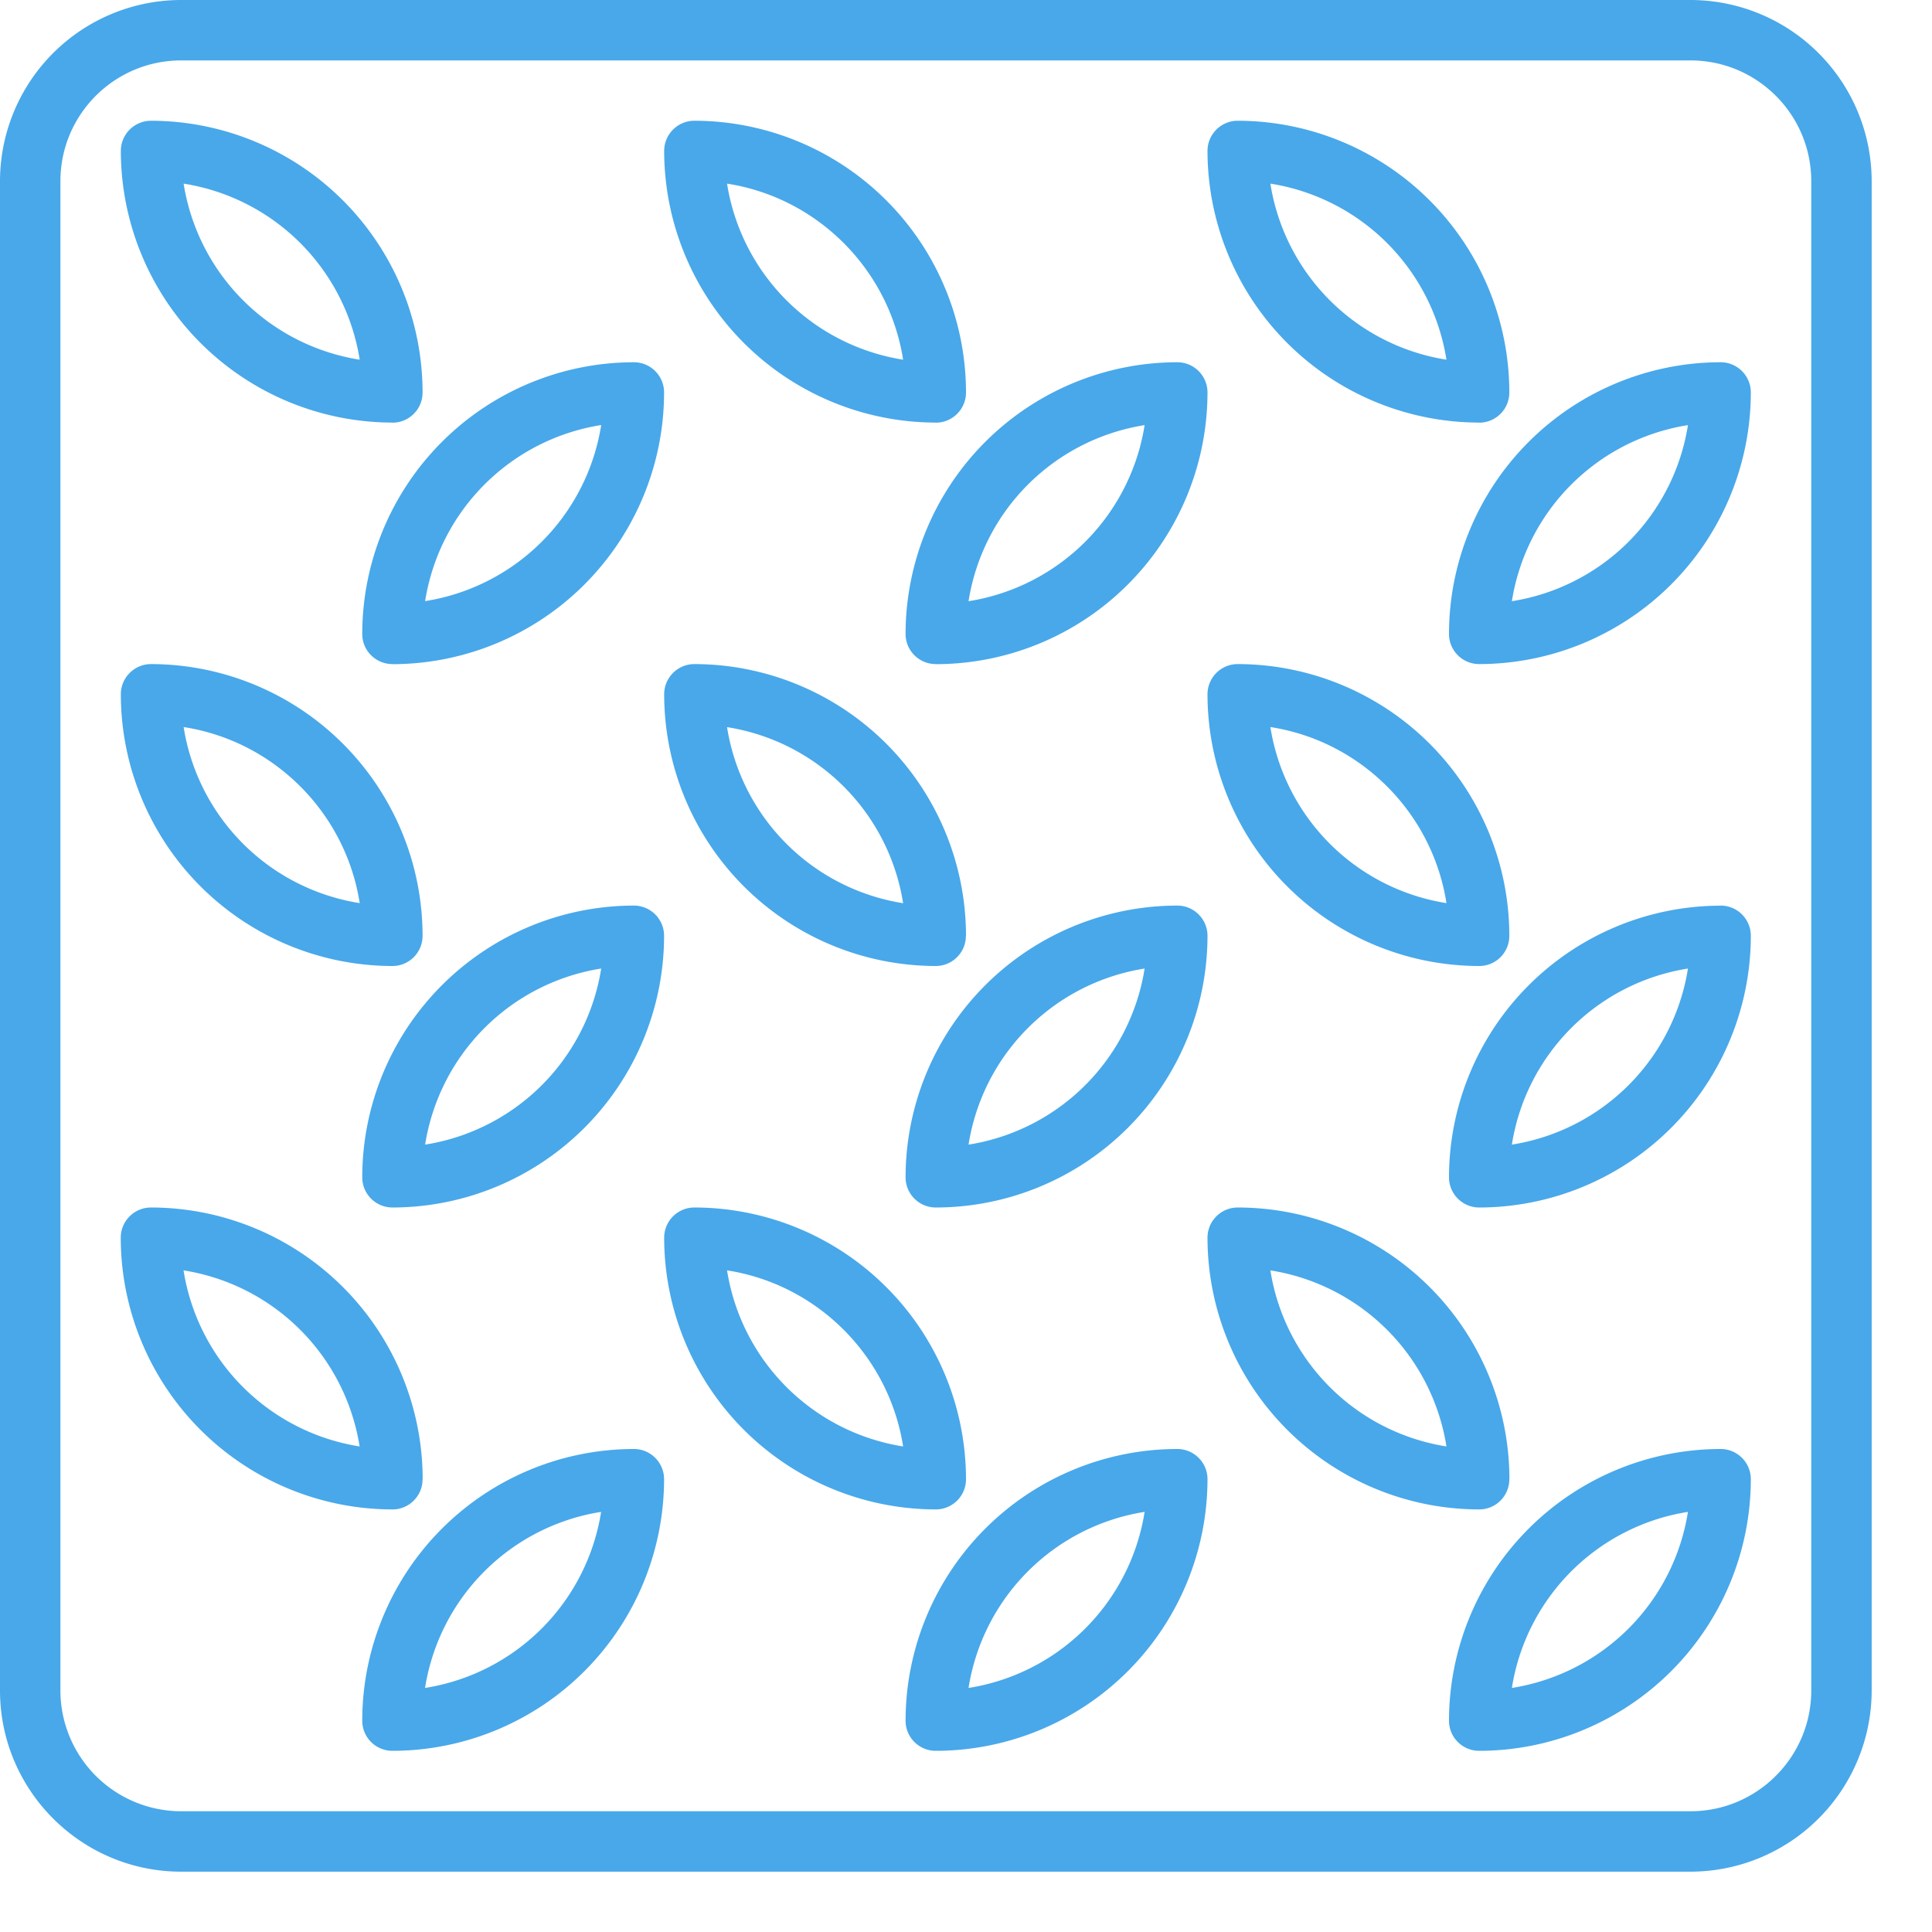 <svg width="22" height="22" fill="none" xmlns="http://www.w3.org/2000/svg"><path d="M19.25 0H2.062A2.065 2.065 0 000 2.063V19.25c0 1.137.925 2.063 2.063 2.063H19.25a2.065 2.065 0 002.063-2.063V2.062A2.065 2.065 0 0019.25 0zm1.375 19.25c0 .758-.617 1.375-1.375 1.375H2.062A1.376 1.376 0 01.688 19.25V2.062c0-.758.616-1.374 1.375-1.374H19.25c.758 0 1.375.616 1.375 1.375V19.25z" fill="#48a8ea"/><path d="M4.469 7.563a3.097 3.097 0 003.093-3.094.344.344 0 00-.343-.344 3.097 3.097 0 00-3.094 3.094c0 .19.154.343.344.343zM6.846 4.84a2.411 2.411 0 01-2.005 2.005A2.411 2.411 0 016.846 4.84zm-2.377-.027c.19 0 .343-.154.343-.344A3.097 3.097 0 001.72 1.375a.344.344 0 00-.344.344A3.097 3.097 0 004.47 4.812zm-.373-.717a2.411 2.411 0 01-2.005-2.005 2.41 2.41 0 012.005 2.005zm.029 9.31c0 .19.154.344.344.344a3.097 3.097 0 003.093-3.094.344.344 0 00-.343-.344 3.097 3.097 0 00-3.094 3.094zm.716-.372a2.411 2.411 0 012.005-2.005 2.411 2.411 0 01-2.005 2.005zM4.469 11c.19 0 .343-.154.343-.344A3.097 3.097 0 001.72 7.562a.344.344 0 00-.344.344A3.097 3.097 0 004.469 11zm-.373-.716a2.411 2.411 0 01-2.005-2.005c1.03.16 1.845.975 2.005 2.005zM7.219 16.5a3.097 3.097 0 00-3.094 3.094c0 .19.154.343.344.343a3.097 3.097 0 003.093-3.093.344.344 0 00-.343-.344zM4.84 19.221a2.411 2.411 0 012.005-2.005 2.411 2.411 0 01-2.005 2.005zm-.027-2.377a3.097 3.097 0 00-3.094-3.094.344.344 0 00-.344.344 3.097 3.097 0 003.094 3.094c.19 0 .343-.154.343-.344zM2.09 14.466a2.41 2.41 0 012.005 2.005 2.411 2.411 0 01-2.005-2.005zm8.566-6.903a3.097 3.097 0 003.094-3.094.344.344 0 00-.344-.344 3.097 3.097 0 00-3.094 3.094c0 .19.154.343.344.343zm2.378-2.722a2.411 2.411 0 01-2.005 2.005 2.411 2.411 0 012.005-2.005zm-2.378-.028c.19 0 .344-.154.344-.344a3.097 3.097 0 00-3.094-3.094.344.344 0 00-.343.344 3.097 3.097 0 003.093 3.093zm-.372-.717a2.411 2.411 0 01-2.005-2.005c1.03.16 1.844.976 2.005 2.005zm.372 9.654a3.097 3.097 0 003.094-3.094.344.344 0 00-.344-.344 3.097 3.097 0 00-3.094 3.094c0 .19.154.344.344.344zm2.378-2.721a2.411 2.411 0 01-2.005 2.005 2.411 2.411 0 012.005-2.005zM11 10.656a3.097 3.097 0 00-3.094-3.094.344.344 0 00-.343.344A3.097 3.097 0 0010.655 11c.19 0 .344-.154.344-.344zM8.279 8.28a2.41 2.41 0 012.005 2.005A2.411 2.411 0 018.279 8.28zm5.127 8.22a3.097 3.097 0 00-3.094 3.094c0 .19.154.343.344.343a3.097 3.097 0 003.094-3.093.344.344 0 00-.344-.344zm-2.377 2.721a2.411 2.411 0 012.005-2.005 2.411 2.411 0 01-2.005 2.005zM11 16.844a3.097 3.097 0 00-3.094-3.094.344.344 0 00-.343.344 3.097 3.097 0 003.093 3.094c.19 0 .344-.154.344-.344zm-2.721-2.378c1.03.16 1.844.976 2.005 2.005a2.411 2.411 0 01-2.005-2.005zM19.594 4.125A3.097 3.097 0 0016.5 7.219c0 .19.154.343.344.343a3.097 3.097 0 003.093-3.093.344.344 0 00-.343-.344zm-2.378 2.721a2.411 2.411 0 012.005-2.005 2.411 2.411 0 01-2.005 2.005zm-.372-2.033c.19 0 .343-.154.343-.344a3.097 3.097 0 00-3.093-3.094.344.344 0 00-.344.344 3.097 3.097 0 003.094 3.093zm-.373-.717a2.411 2.411 0 01-2.005-2.005 2.41 2.41 0 012.005 2.005zm3.123 6.217a3.097 3.097 0 00-3.094 3.093c0 .19.154.344.344.344a3.097 3.097 0 003.093-3.094.344.344 0 00-.343-.344zm-2.378 2.72a2.411 2.411 0 012.005-2.004 2.411 2.411 0 01-2.005 2.005zM13.75 7.906A3.097 3.097 0 0016.844 11c.19 0 .343-.154.343-.344a3.097 3.097 0 00-3.093-3.094.344.344 0 00-.344.344zm2.721 2.378a2.411 2.411 0 01-2.005-2.005c1.03.16 1.845.975 2.005 2.005zm3.123 6.216a3.097 3.097 0 00-3.094 3.094c0 .19.154.343.344.343a3.097 3.097 0 003.093-3.093.344.344 0 00-.343-.344zm-2.378 2.721a2.411 2.411 0 012.005-2.005 2.411 2.411 0 01-2.005 2.005zm-.028-2.377a3.097 3.097 0 00-3.094-3.094.344.344 0 00-.344.344 3.097 3.097 0 003.094 3.094c.19 0 .343-.154.343-.344zm-2.722-2.378a2.41 2.41 0 012.005 2.005 2.411 2.411 0 01-2.005-2.005z" fill="#48a8ea"/></svg>